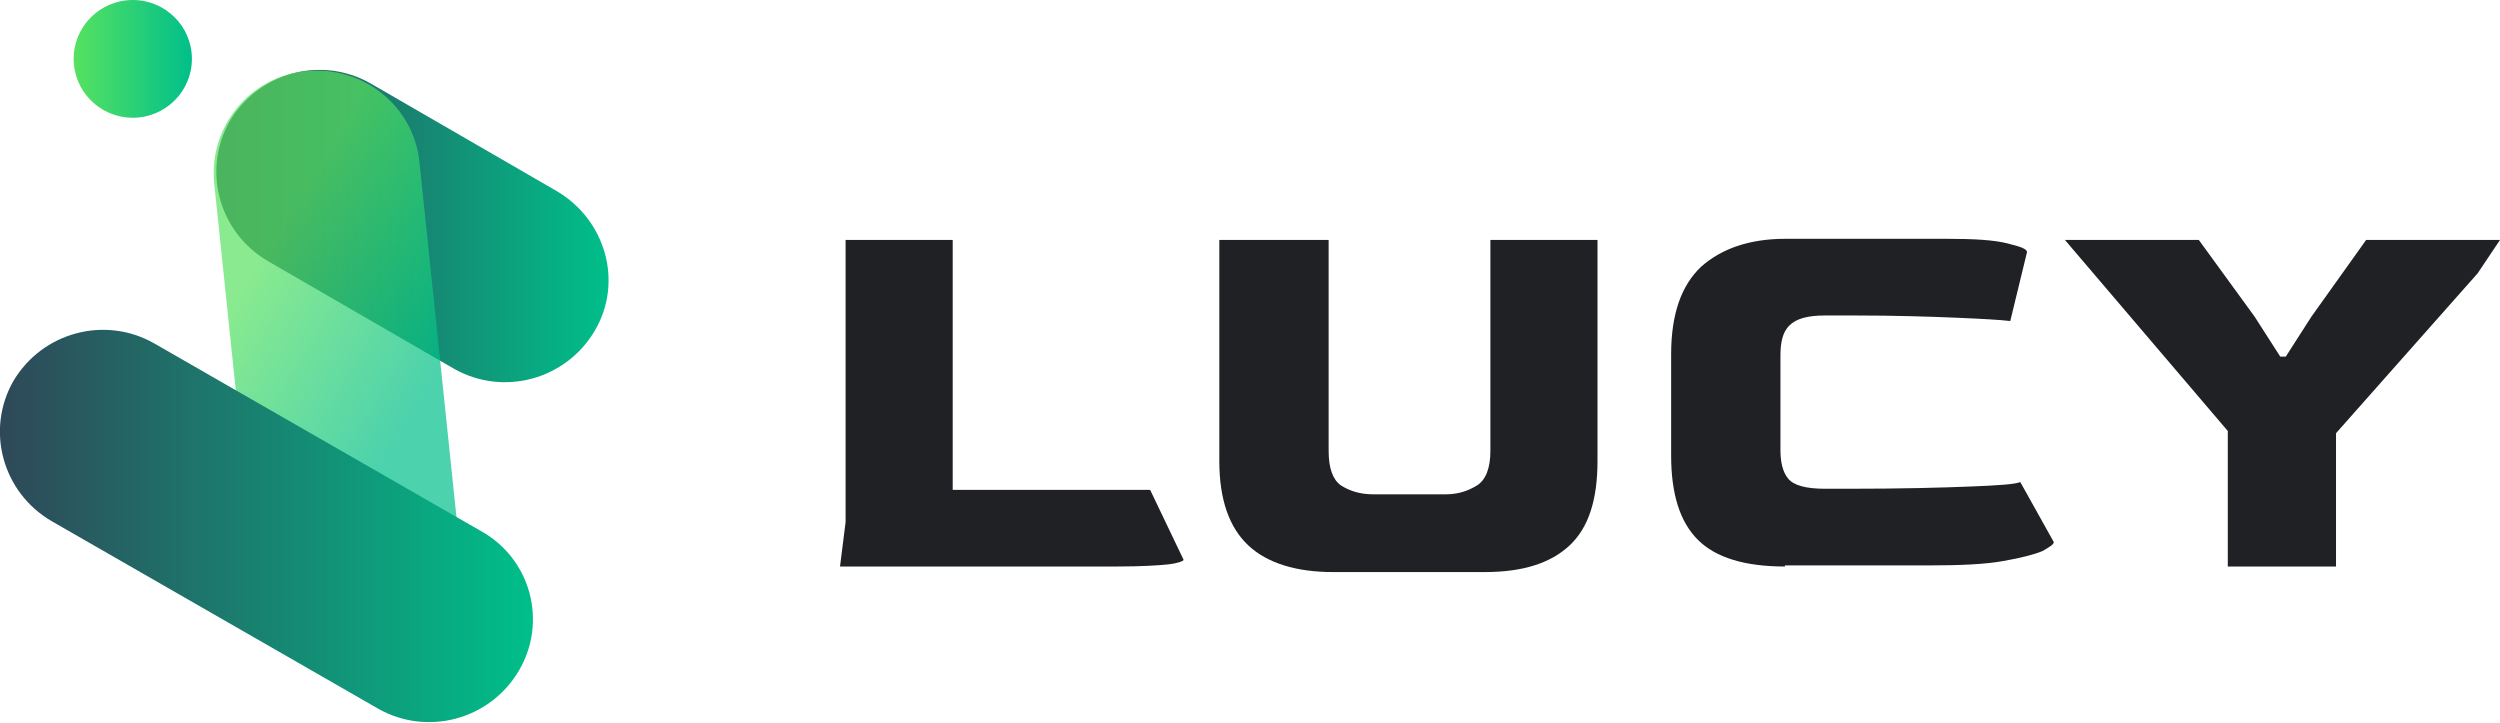 <svg width="121" height="35" viewBox="0 0 121 35" fill="none" xmlns="http://www.w3.org/2000/svg">
<g clip-path="url(#clip0_573_14009)">
<path d="M28.779 16.021C27.375 18.387 24.351 19.194 21.976 17.849L12.959 12.634C10.583 11.236 9.773 8.226 11.123 5.86C12.527 3.495 15.55 2.688 17.926 4.032L26.943 9.247C29.319 10.645 30.183 13.656 28.779 16.021Z" fill="url(#paint0_linear_573_14009)"/>
<path opacity="0.7" d="M17.926 32.957C15.173 33.226 12.689 31.236 12.419 28.548L10.367 8.871C10.097 6.129 12.095 3.71 14.795 3.441H14.849C17.602 3.172 20.032 5.161 20.302 7.849L22.354 27.527C22.624 30.269 20.68 32.688 17.926 32.957Z" fill="url(#paint1_linear_573_14009)"/>
<path d="M6.426 5.699C8.007 5.699 9.288 4.423 9.288 2.849C9.288 1.276 8.007 0 6.426 0C4.846 0 3.564 1.276 3.564 2.849C3.564 4.423 4.846 5.699 6.426 5.699Z" fill="url(#paint2_linear_573_14009)"/>
<path d="M25.107 32.473C23.704 34.839 20.68 35.645 18.304 34.301L2.484 25.215C0.108 23.817 -0.702 20.806 0.648 18.441C2.052 16.075 5.076 15.269 7.451 16.613L23.272 25.699C25.701 27.043 26.511 30.108 25.107 32.473Z" fill="url(#paint3_linear_573_14009)"/>
<path d="M40.657 27.419L40.927 25.269V11.613H46.111V23.71H55.667L57.287 27.097C57.287 27.15 57.017 27.258 56.585 27.312C56.099 27.366 55.236 27.419 54.048 27.419H40.657Z" fill="#202124"/>
<path d="M64.522 27.688C62.74 27.688 61.336 27.258 60.419 26.398C59.501 25.538 59.015 24.193 59.015 22.312V11.613H64.306V21.828C64.306 22.688 64.522 23.226 64.9 23.494C65.332 23.763 65.818 23.925 66.466 23.925H69.975C70.569 23.925 71.055 23.763 71.487 23.494C71.919 23.226 72.135 22.634 72.135 21.828V11.613H77.319V22.312C77.319 24.193 76.887 25.538 75.969 26.398C75.051 27.258 73.701 27.688 71.865 27.688H64.522Z" fill="#202124"/>
<path d="M86.39 27.419C84.446 27.419 83.043 26.989 82.179 26.129C81.315 25.269 80.883 23.925 80.883 22.043V17.151C80.883 15.215 81.369 13.817 82.341 12.903C83.312 12.043 84.662 11.559 86.39 11.559H94.273C95.515 11.559 96.487 11.613 97.135 11.774C97.783 11.935 98.107 12.043 98.107 12.204L97.297 15.538C96.865 15.484 95.947 15.43 94.651 15.376C93.355 15.322 91.682 15.269 89.738 15.269H88.334C87.47 15.269 86.93 15.43 86.606 15.753C86.282 16.075 86.174 16.559 86.174 17.204V21.774C86.174 22.366 86.282 22.849 86.552 23.172C86.822 23.495 87.416 23.656 88.334 23.656H89.468C92.059 23.656 94.003 23.602 95.353 23.548C96.703 23.495 97.513 23.441 97.783 23.333L99.403 26.236C99.403 26.344 99.241 26.452 98.863 26.667C98.485 26.828 97.891 26.989 96.973 27.151C96.109 27.312 94.867 27.366 93.355 27.366H86.39V27.419Z" fill="#202124"/>
<path d="M107.825 27.419V20.86L99.942 11.613H106.422L109.121 15.322L110.363 17.258H110.633L111.875 15.322L114.521 11.613H121L119.92 13.226L113.063 20.968V27.419H107.825Z" fill="#202124"/>
</g>
<defs>
<linearGradient id="paint0_linear_573_14009" x1="10.429" y1="10.958" x2="29.454" y2="10.958" gradientUnits="userSpaceOnUse">
<stop stop-color="#2F4858"/>
<stop offset="1" stop-color="#00BF8A"/>
</linearGradient>
<linearGradient id="paint1_linear_573_14009" x1="11.313" y1="14.701" x2="20.001" y2="20.038" gradientUnits="userSpaceOnUse">
<stop stop-color="#57E260"/>
<stop offset="1" stop-color="#00BF8A"/>
</linearGradient>
<linearGradient id="paint2_linear_573_14009" x1="3.532" y1="2.867" x2="9.29" y2="2.867" gradientUnits="userSpaceOnUse">
<stop stop-color="#57E260"/>
<stop offset="1" stop-color="#00BF8A"/>
</linearGradient>
<linearGradient id="paint3_linear_573_14009" x1="0" y1="25.454" x2="25.802" y2="25.454" gradientUnits="userSpaceOnUse">
<stop stop-color="#2F4858"/>
<stop offset="1" stop-color="#00BF8A"/>
</linearGradient>
<clipPath id="clip0_573_14009">
<rect width="121" height="35" fill="white"/>
</clipPath>
</defs>
</svg>
